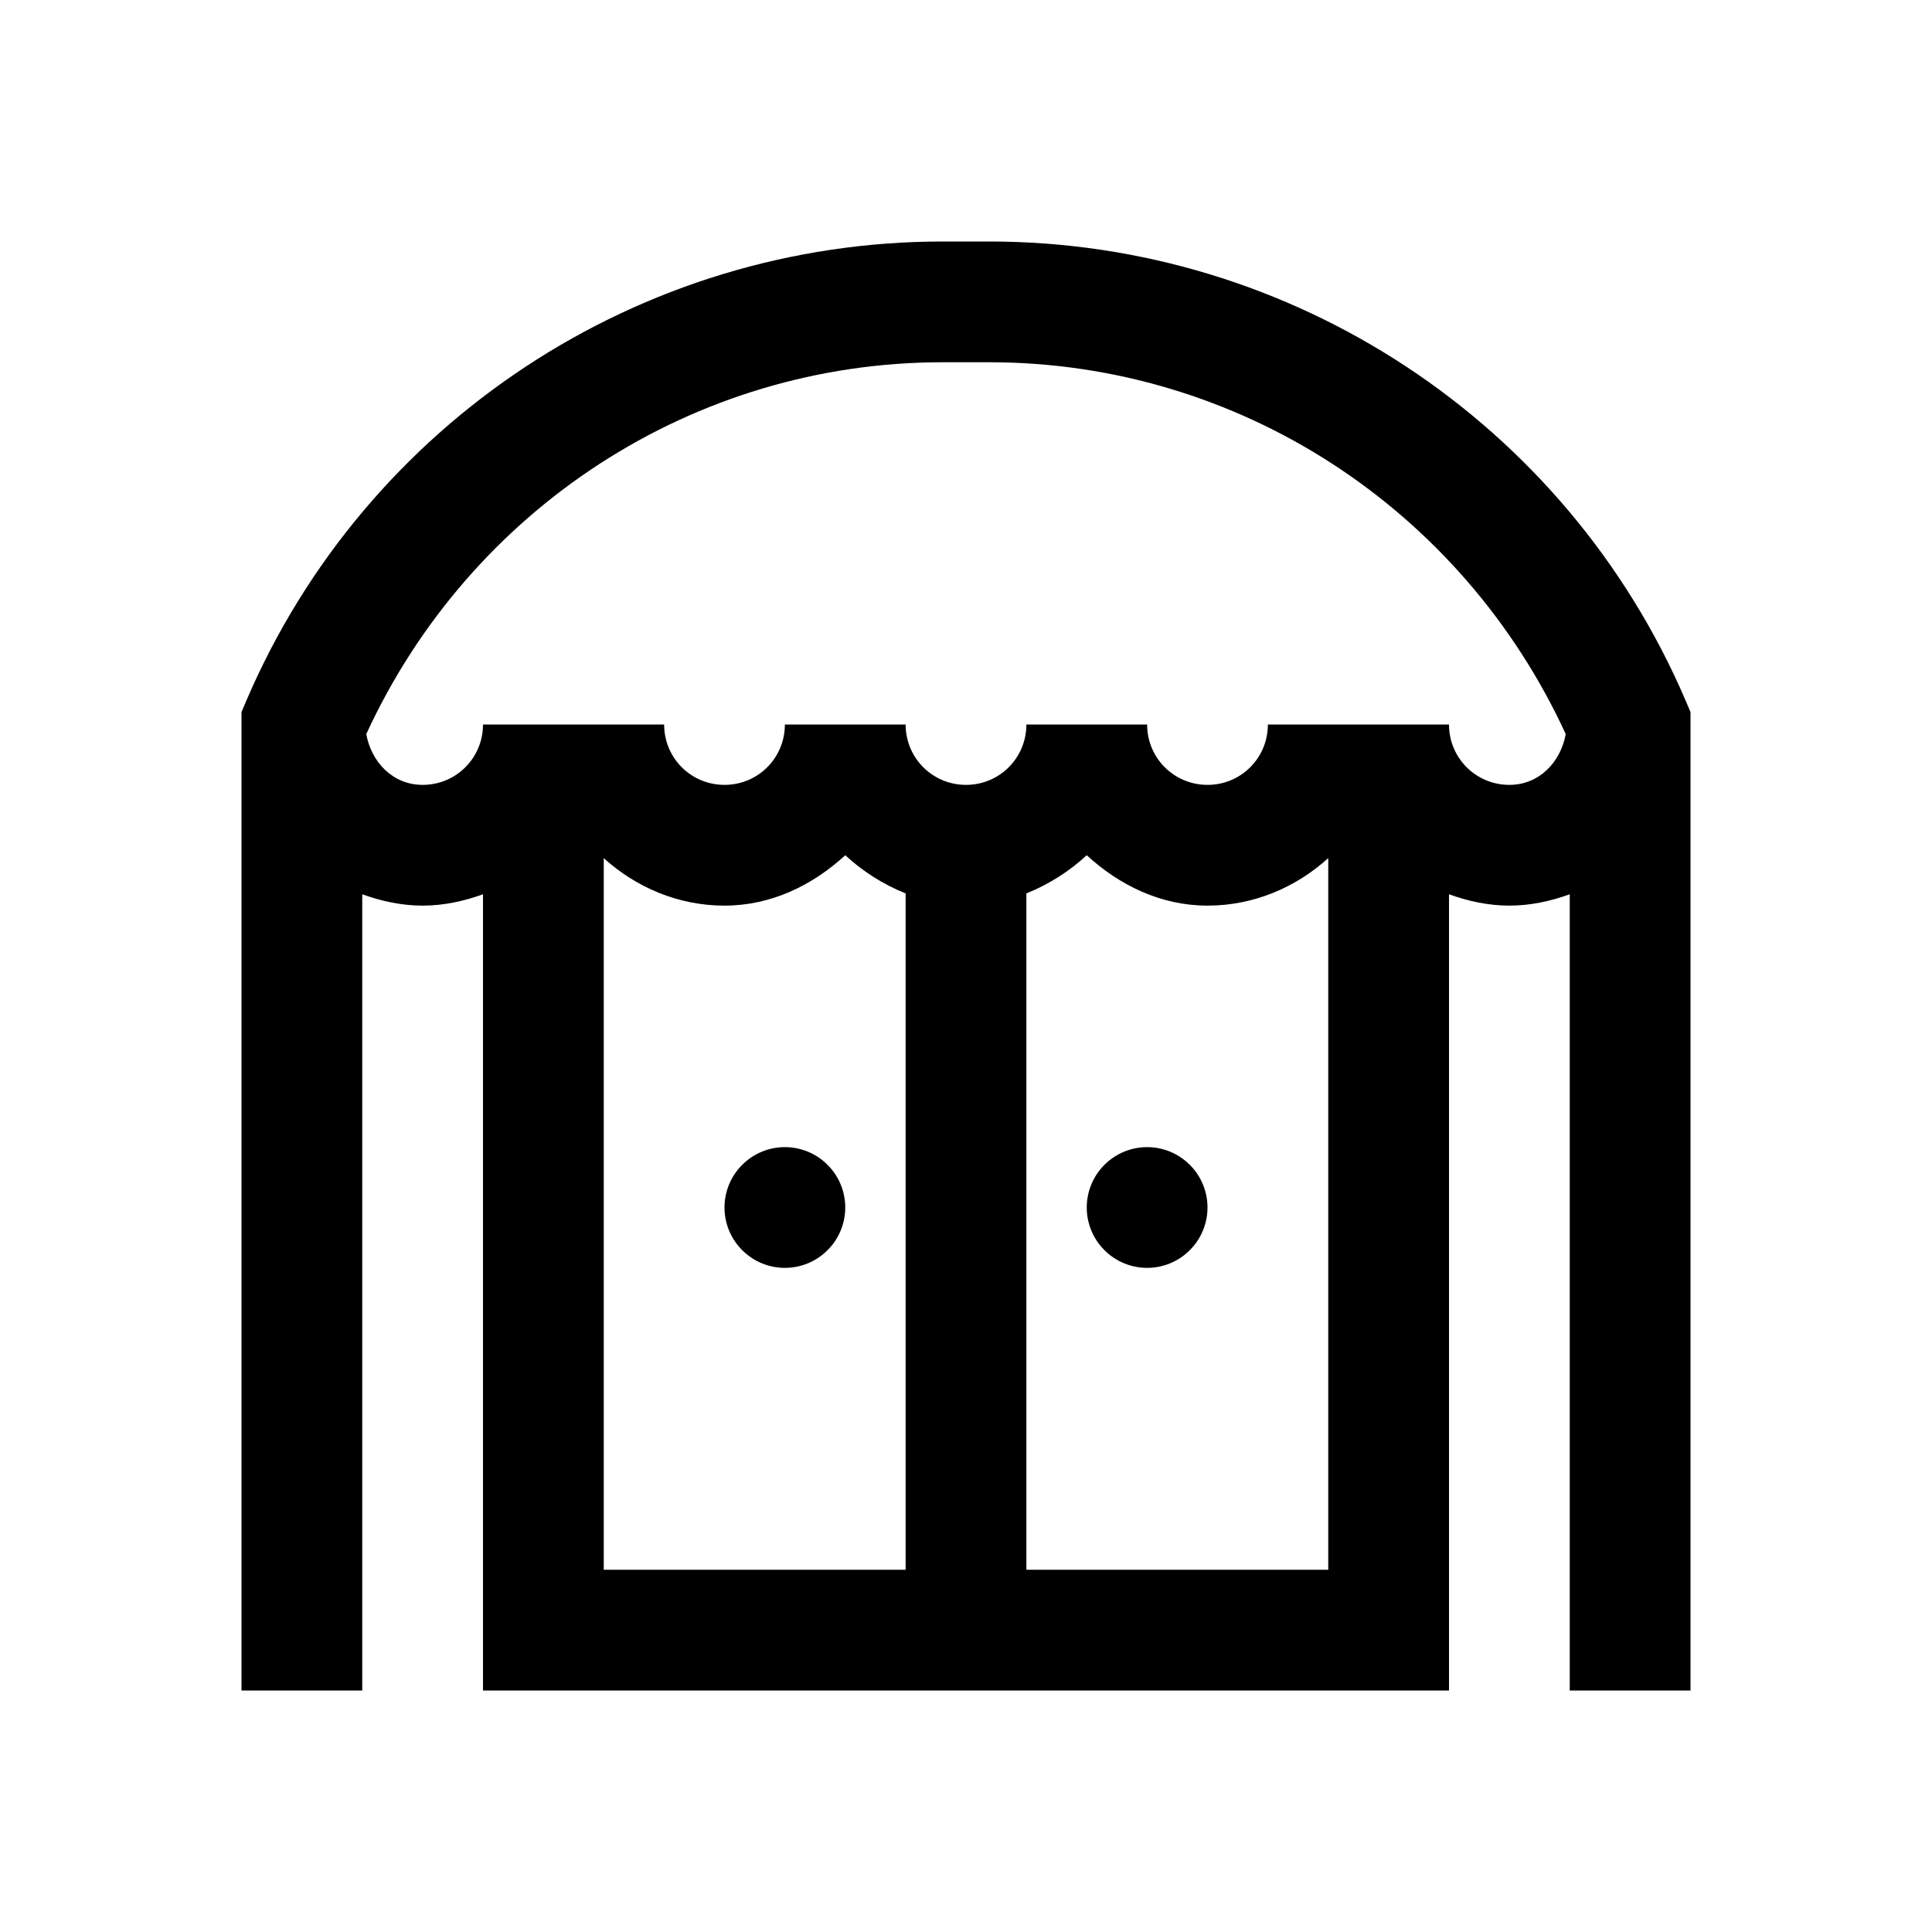 <svg width="24" height="24" viewBox="0 0 24 24" fill="none" xmlns="http://www.w3.org/2000/svg">
<path d="M11.711 3C7.948 3 4.542 5.245 3.06 8.704L3 8.846V9V21H4.5V11.109C4.736 11.194 4.986 11.25 5.25 11.25C5.514 11.25 5.764 11.194 6 11.109V21H18V11.109C18.236 11.194 18.486 11.25 18.75 11.25C19.014 11.25 19.264 11.194 19.5 11.109V21H21V9V8.846L20.94 8.704C19.458 5.245 16.052 3 12.289 3H11.711ZM11.711 4.5H12.289C15.384 4.5 18.161 6.318 19.45 9.119C19.387 9.469 19.119 9.75 18.75 9.75C18.334 9.75 18 9.416 18 9H17.25H16.5H15.75C15.75 9.416 15.416 9.75 15 9.75C14.584 9.75 14.25 9.416 14.25 9H12.75C12.75 9.416 12.416 9.75 12 9.75C11.584 9.75 11.25 9.416 11.25 9H9.75C9.75 9.416 9.416 9.75 9 9.75C8.584 9.75 8.25 9.416 8.25 9H7.5H6.75H6C6 9.416 5.666 9.75 5.25 9.75C4.881 9.75 4.613 9.469 4.55 9.119C5.839 6.318 8.615 4.5 11.711 4.5ZM10.5 10.624C10.718 10.825 10.972 10.987 11.25 11.098V19.5H7.5V10.66C7.9 11.022 8.423 11.25 9 11.25C9.583 11.25 10.098 10.994 10.5 10.624ZM13.5 10.624C13.902 10.994 14.417 11.25 15 11.25C15.577 11.25 16.1 11.022 16.5 10.66V19.5H12.75V11.098C13.028 10.987 13.282 10.825 13.5 10.624ZM9.75 14.25C9.551 14.25 9.36 14.329 9.22 14.47C9.079 14.61 9 14.801 9 15C9 15.199 9.079 15.39 9.22 15.53C9.36 15.671 9.551 15.75 9.75 15.75C9.949 15.75 10.14 15.671 10.28 15.53C10.421 15.39 10.5 15.199 10.5 15C10.5 14.801 10.421 14.61 10.28 14.47C10.14 14.329 9.949 14.25 9.75 14.25ZM14.25 14.25C14.051 14.25 13.86 14.329 13.72 14.47C13.579 14.61 13.5 14.801 13.5 15C13.5 15.199 13.579 15.39 13.72 15.53C13.86 15.671 14.051 15.75 14.25 15.75C14.449 15.75 14.64 15.671 14.78 15.53C14.921 15.39 15 15.199 15 15C15 14.801 14.921 14.61 14.78 14.47C14.64 14.329 14.449 14.25 14.25 14.25Z" fill="black"/>
</svg>
